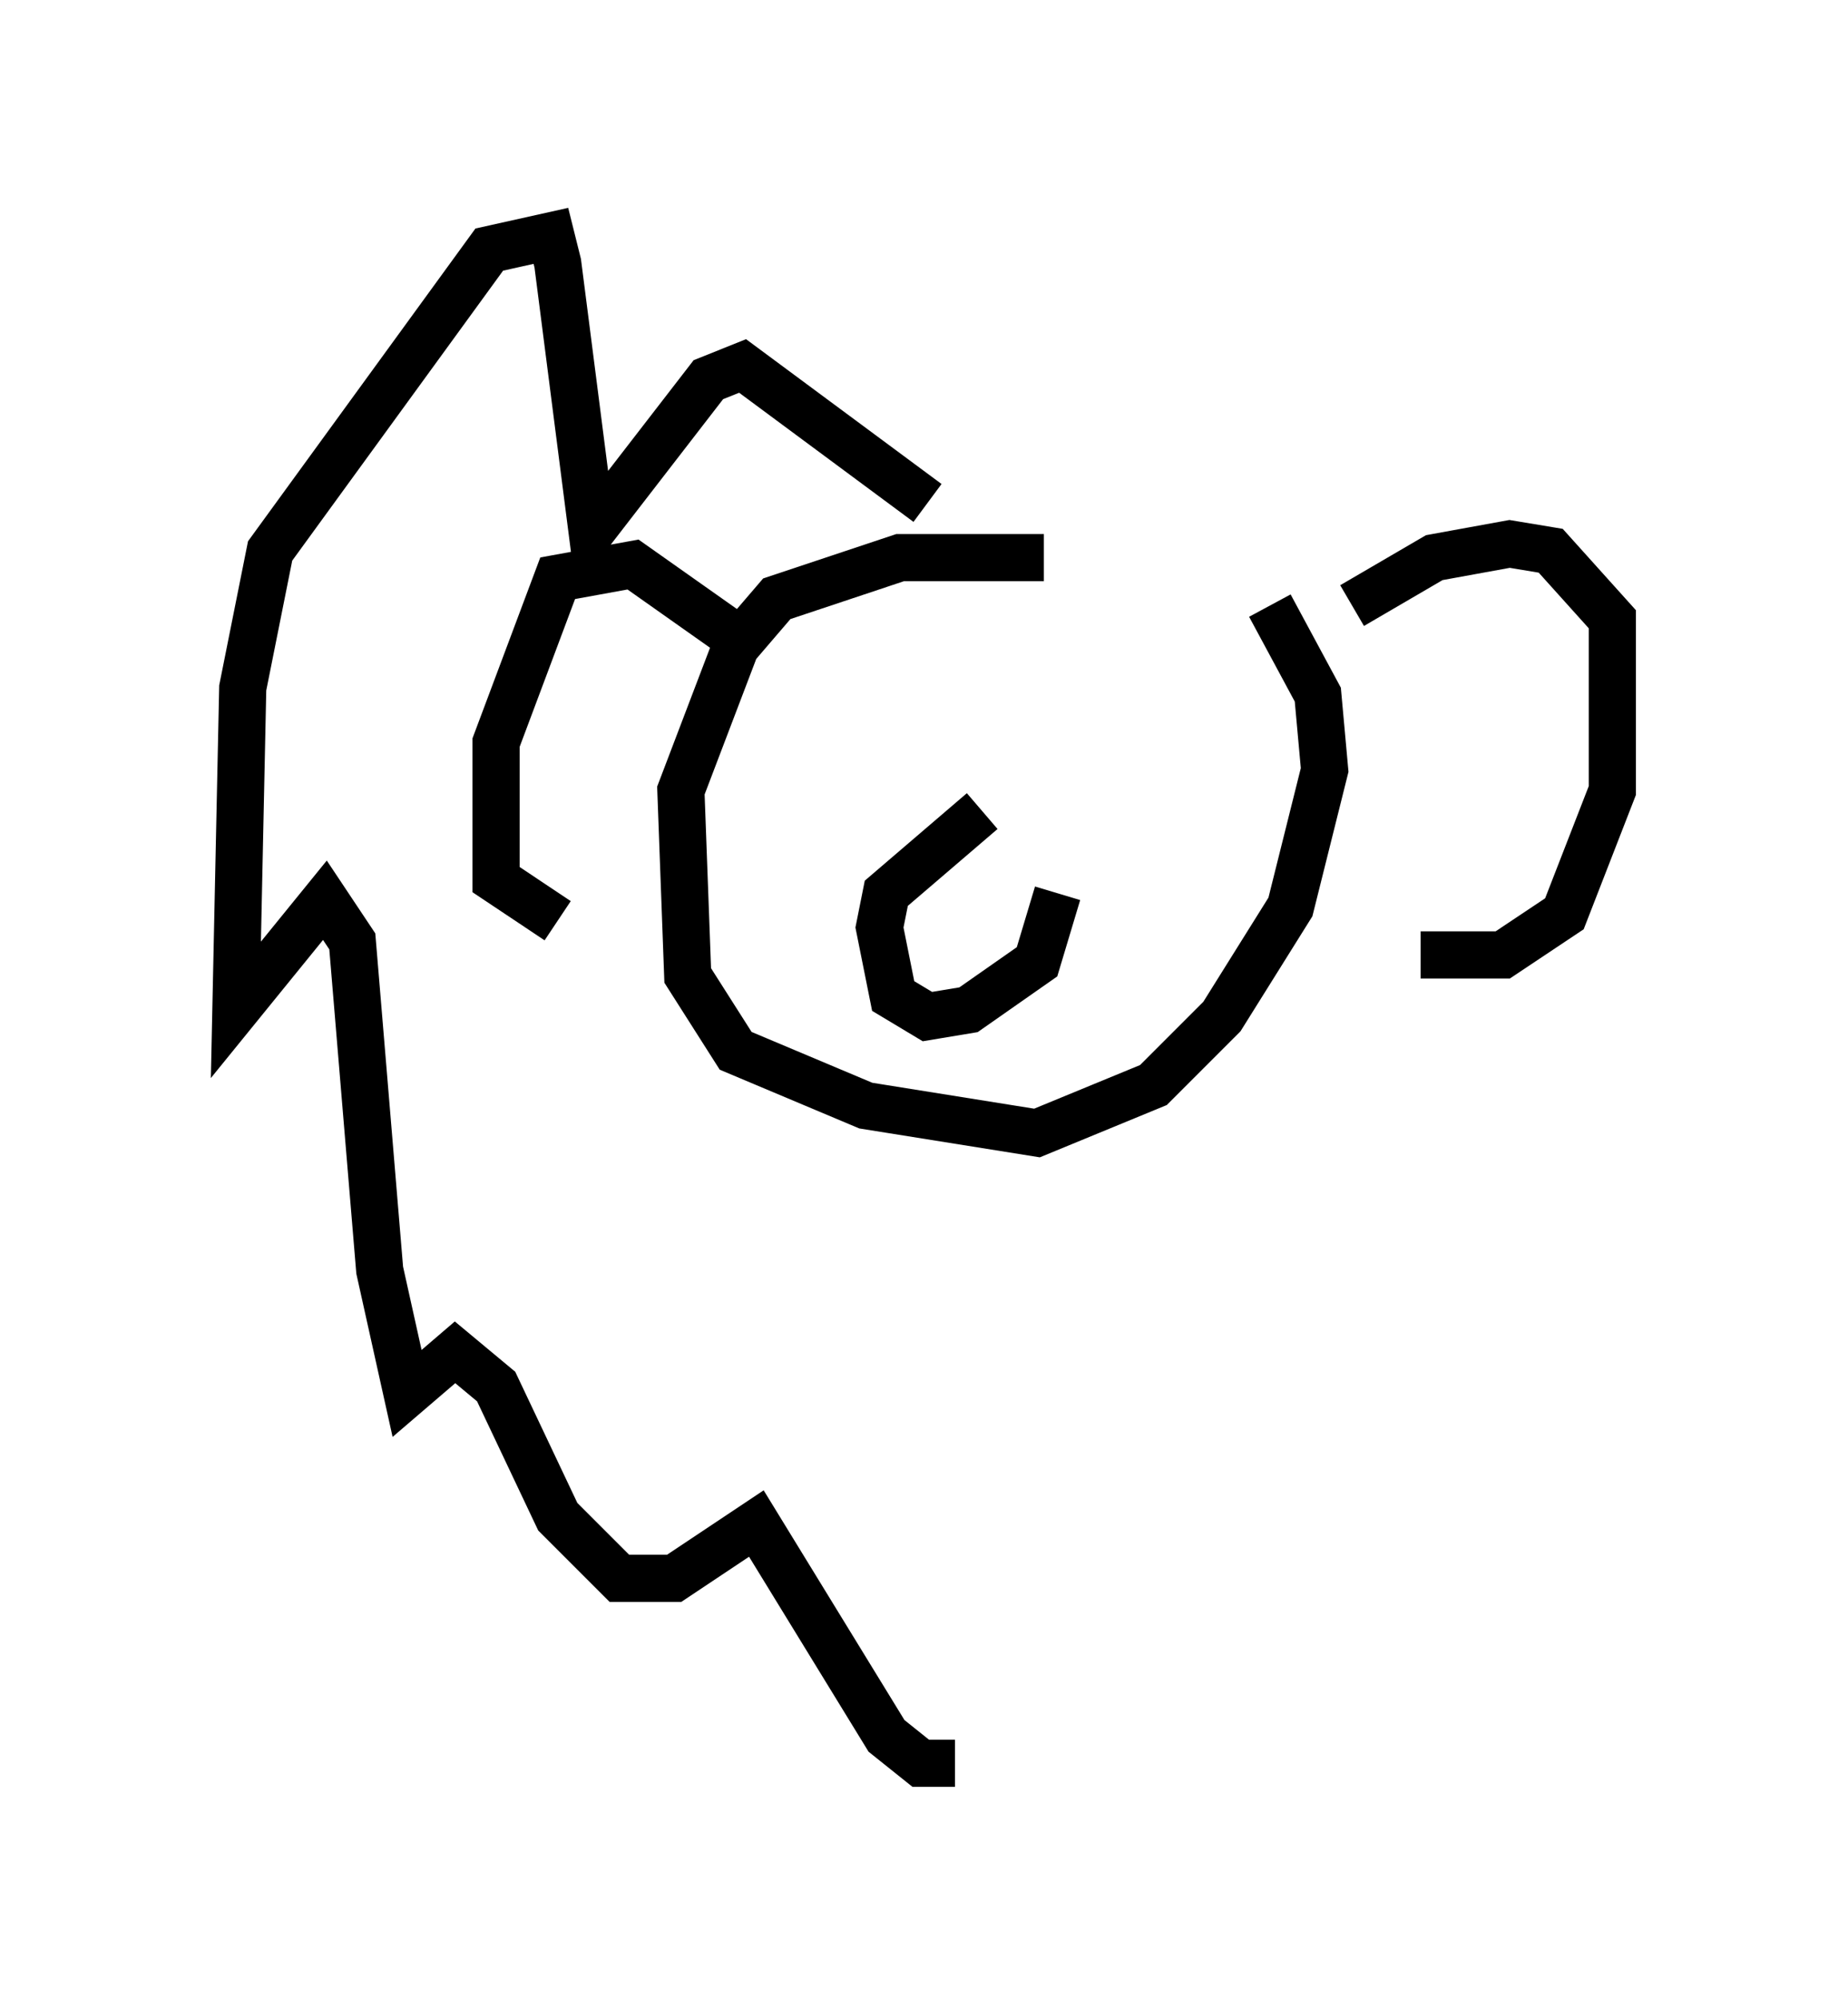 <?xml version="1.0" encoding="utf-8" ?>
<svg baseProfile="full" height="42.391" version="1.1" width="39.195" xmlns="http://www.w3.org/2000/svg" xmlns:ev="http://www.w3.org/2001/xml-events" xmlns:xlink="http://www.w3.org/1999/xlink"><defs /><rect fill="white" height="42.391" width="39.195" x="0" y="0" /><path d="M26.207, 12.698 m-4.067, -0.872 l-3.05, 0.0 -2.615, 0.872 l-0.872, 1.017 -1.162, 3.05 l0.145, 3.922 1.017, 1.598 l2.76, 1.162 3.631, 0.581 l2.469, -1.017 1.453, -1.453 l1.453, -2.324 0.726, -2.905 l-0.145, -1.598 -1.017, -1.888 m-6.101, 4.358 l-2.034, 1.743 -0.145, 0.726 l0.291, 1.453 0.726, 0.436 l0.872, -0.145 1.453, -1.017 l0.436, -1.453 m6.246, -6.101 l1.743, -1.017 1.598, -0.291 l0.872, 0.145 1.307, 1.453 l0.0, 3.631 -1.017, 2.615 l-1.307, 0.872 -1.743, 0.0 m-14.235, -6.536 l-2.469, -1.743 -1.598, 0.291 l-1.307, 3.486 0.0, 1.743 l0.0, 1.162 1.307, 0.872 m7.844, -8.86 l-3.922, -2.905 -0.726, 0.291 l-2.469, 3.196 -0.726, -5.665 l-0.145, -0.581 -1.307, 0.291 l-4.648, 6.391 -0.581, 2.905 l-0.145, 6.827 1.888, -2.324 l0.581, 0.872 0.581, 6.972 l0.581, 2.615 1.017, -0.872 l0.872, 0.726 1.307, 2.76 l1.307, 1.307 1.162, 0.0 l1.743, -1.162 2.76, 4.503 l0.726, 0.581 0.726, 0.0 " fill="none" stroke="black" stroke-width="1" /></svg>